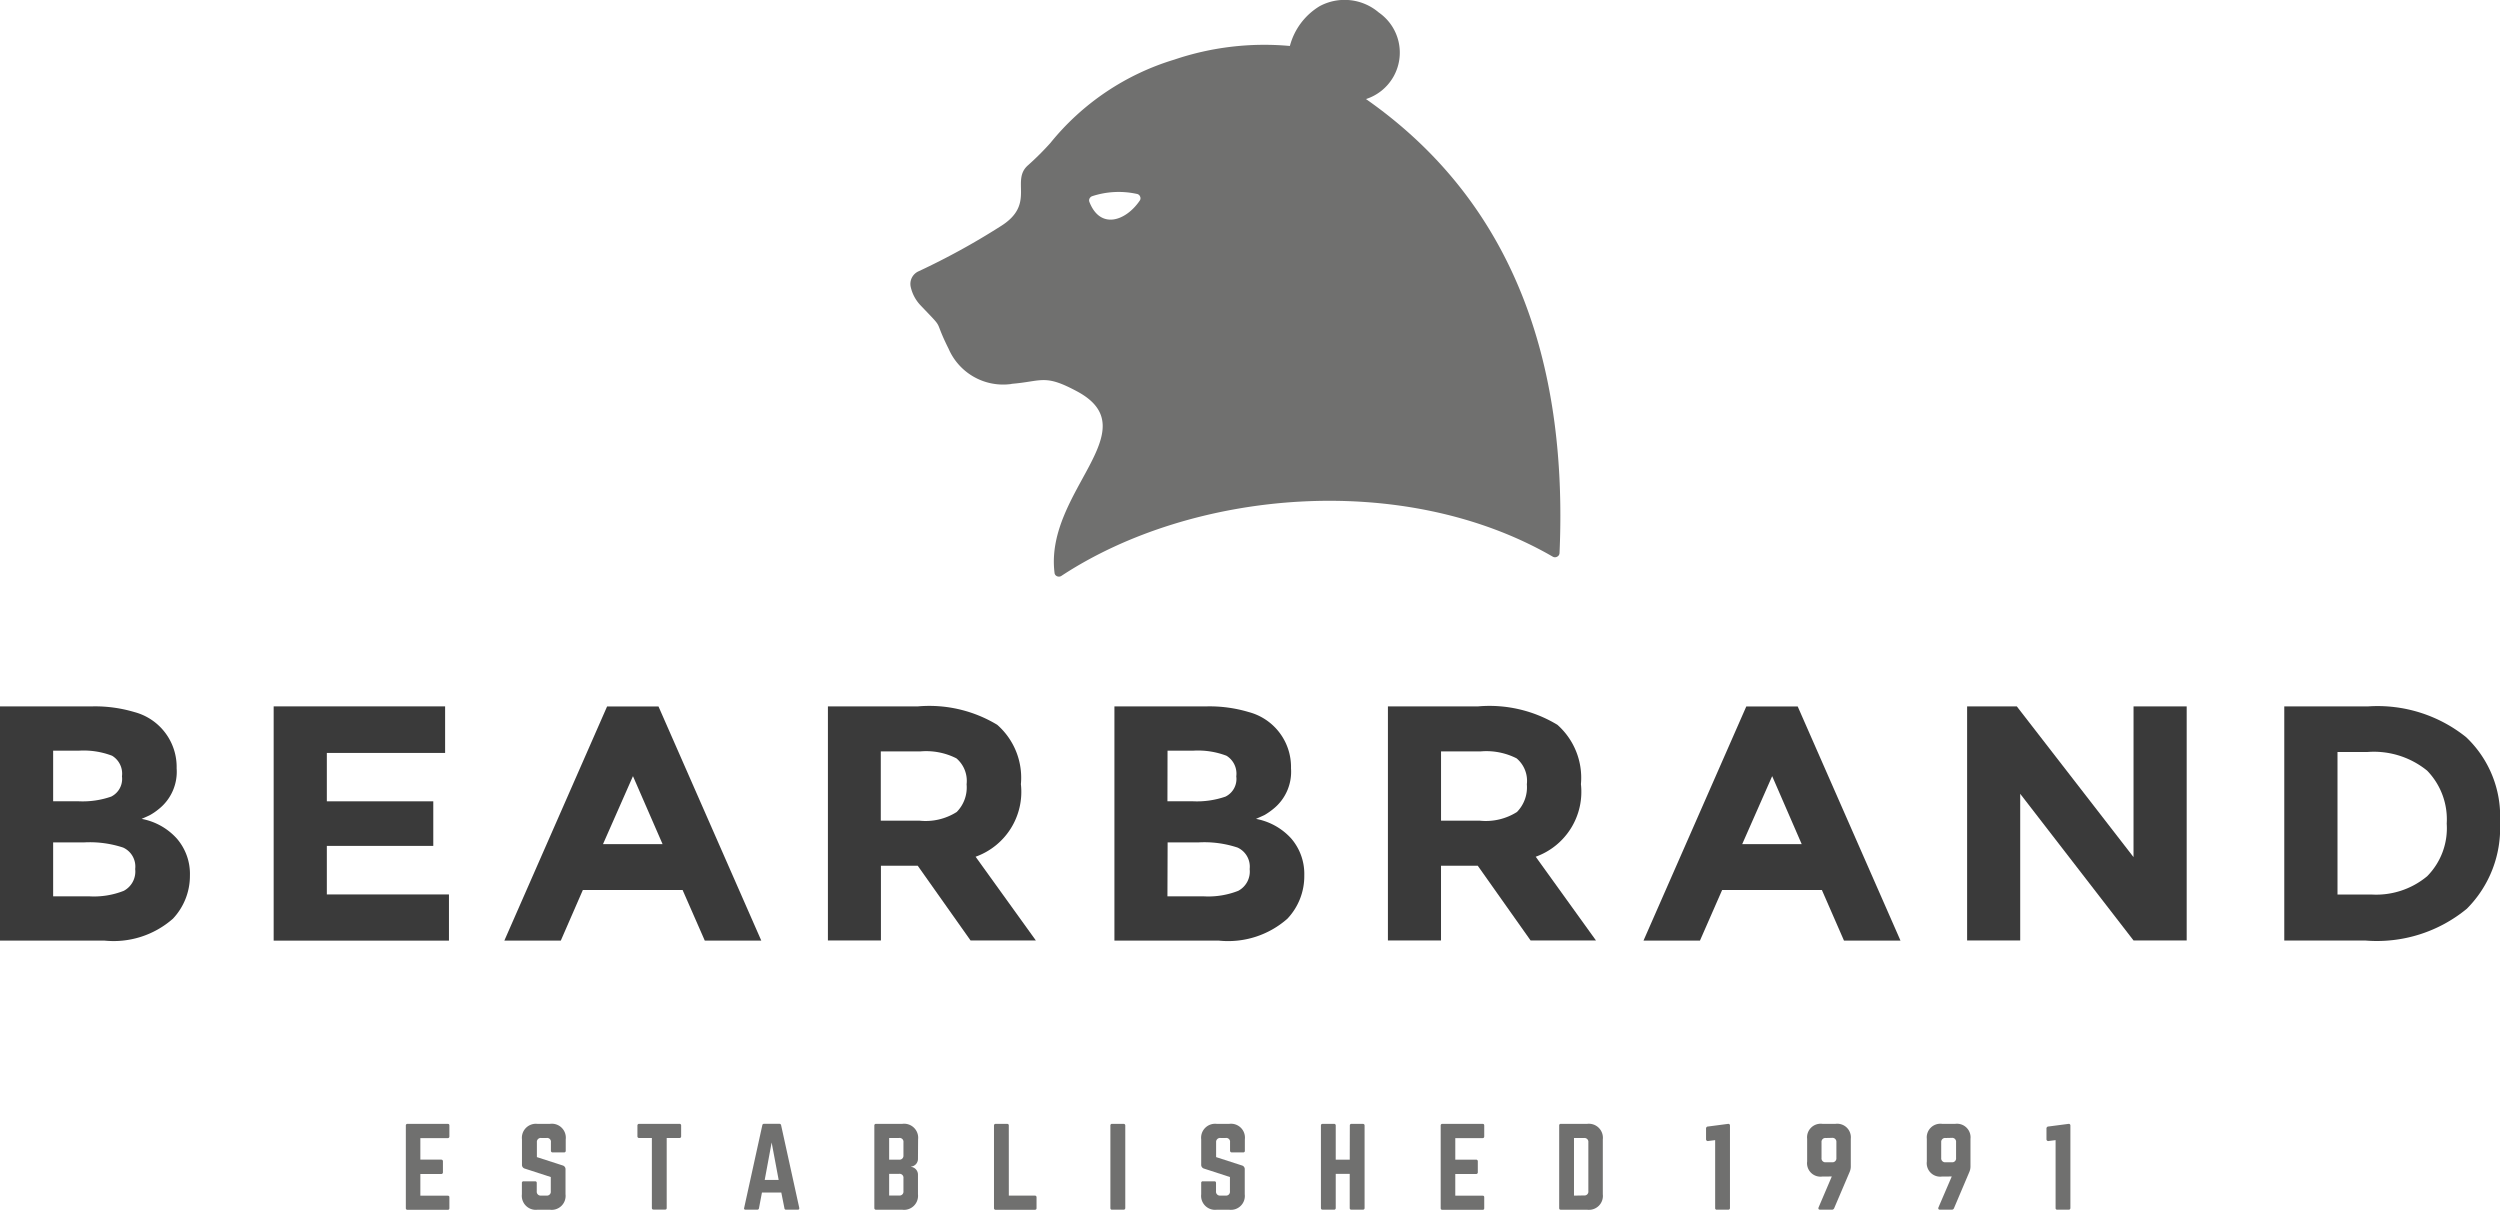 <svg xmlns="http://www.w3.org/2000/svg" width="92.999" height="45" viewBox="0 0 92.999 45">
  <g id="Vector_Smart_Object" data-name="Vector Smart Object" transform="translate(-564.311 -56.923)">
    <g id="Сгруппировать_357" data-name="Сгруппировать 357">
      <path id="Контур_59303" data-name="Контур 59303" d="M601.936,71.207A2.211,2.211,0,0,1,599.6,69.9c-.6-1.2-.1-.627-1.04-1.613a1.451,1.451,0,0,1-.371-.693.514.514,0,0,1,.3-.582,26.6,26.6,0,0,0,3.033-1.665c1.343-.827.365-1.7,1.034-2.279a10.616,10.616,0,0,0,.83-.827,9.436,9.436,0,0,1,4.608-3.1,10.46,10.46,0,0,1,4.3-.508,2.461,2.461,0,0,1,1.107-1.48,1.958,1.958,0,0,1,2.2.235,1.815,1.815,0,0,1-.476,3.22c5.777,4.042,7.491,10.263,7.2,16.885a.157.157,0,0,1-.086.137.164.164,0,0,1-.167,0c-5.562-3.215-13.418-2.482-18.278.716a.167.167,0,0,1-.161.013.15.15,0,0,1-.094-.13c-.371-3.019,3.525-5.3.844-6.744-1.222-.658-1.3-.375-2.445-.283Zm3-6.985a.182.182,0,0,0-.094.085.156.156,0,0,0-.005.13c.406,1.036,1.351.711,1.87-.048a.15.15,0,0,0,.016-.153.157.157,0,0,0-.124-.1A3.16,3.16,0,0,0,604.937,64.222Z" fill="#70706f" fill-rule="evenodd"/>
      <g id="Сгруппировать_355" data-name="Сгруппировать 355">
        <path id="Контур_59304" data-name="Контур 59304" d="M568.188,91.912h-3.877V83.2h3.444a5.106,5.106,0,0,1,1.553.211,2.112,2.112,0,0,1,1.574,2.094,1.77,1.77,0,0,1-.672,1.52,2.115,2.115,0,0,1-.317.217q-.085.044-.314.143a2.34,2.34,0,0,1,1.308.73,2.008,2.008,0,0,1,.489,1.375,2.326,2.326,0,0,1-.631,1.607A3.338,3.338,0,0,1,568.188,91.912Zm-1.9-5.182h.938a3.226,3.226,0,0,0,1.222-.174.734.734,0,0,0,.4-.753.777.777,0,0,0-.368-.767,2.955,2.955,0,0,0-1.241-.188h-.951Zm0,3.537h1.357a3.013,3.013,0,0,0,1.271-.206.812.812,0,0,0,.424-.809.775.775,0,0,0-.449-.8,3.957,3.957,0,0,0-1.437-.193h-1.166Z" fill="#3a3a3a"/>
        <path id="Контур_59305" data-name="Контур 59305" d="M580.869,83.2v1.732h-4.4v1.8h3.96v1.658h-3.96v1.806h4.543v1.718h-6.521V83.2Z" fill="#3a3a3a"/>
        <path id="Контур_59306" data-name="Контур 59306" d="M590.528,91.912l-.825-1.882h-3.71l-.82,1.882h-2.1l3.821-8.708h1.913l3.823,8.708Zm-2.671-6.117-1.115,2.53h2.217Z" fill="#3a3a3a"/>
        <path id="Контур_59307" data-name="Контур 59307" d="M602.288,86.093a2.563,2.563,0,0,1-1.685,2.7l2.241,3.114h-2.429l-1.964-2.778h-1.37v2.778h-1.972V83.2h3.353a4.884,4.884,0,0,1,2.945.685A2.619,2.619,0,0,1,602.288,86.093ZM599.9,87.129a1.3,1.3,0,0,0,.368-1.031,1.1,1.1,0,0,0-.379-.965,2.491,2.491,0,0,0-1.33-.259h-1.483v2.578h1.445A2.158,2.158,0,0,0,599.9,87.129Z" fill="#3a3a3a"/>
        <path id="Контур_59308" data-name="Контур 59308" d="M609.639,91.912h-3.872V83.2h3.442a5.082,5.082,0,0,1,1.553.211,2.112,2.112,0,0,1,1.574,2.094,1.77,1.77,0,0,1-.672,1.52,2.473,2.473,0,0,1-.314.217c-.062.029-.167.077-.317.143a2.347,2.347,0,0,1,1.311.73,2.019,2.019,0,0,1,.486,1.375A2.3,2.3,0,0,1,612.2,91.1,3.33,3.33,0,0,1,609.639,91.912Zm-1.9-5.182h.938a3.236,3.236,0,0,0,1.223-.174.732.732,0,0,0,.4-.753.78.78,0,0,0-.365-.767,2.978,2.978,0,0,0-1.244-.188h-.948Zm0,3.537H609.1a3.045,3.045,0,0,0,1.274-.206.812.812,0,0,0,.424-.809.781.781,0,0,0-.451-.8,3.931,3.931,0,0,0-1.435-.193h-1.166Z" fill="#3a3a3a"/>
        <path id="Контур_59309" data-name="Контур 59309" d="M623.121,86.093a2.565,2.565,0,0,1-1.682,2.7l2.241,3.114h-2.432l-1.964-2.778h-1.368v2.778h-1.975V83.2H619.3a4.883,4.883,0,0,1,2.945.685A2.633,2.633,0,0,1,623.121,86.093Zm-2.38,1.036a1.312,1.312,0,0,0,.368-1.031,1.092,1.092,0,0,0-.382-.965,2.486,2.486,0,0,0-1.327-.259h-1.483v2.578h1.443A2.167,2.167,0,0,0,620.741,87.129Z" fill="#3a3a3a"/>
        <path id="Контур_59310" data-name="Контур 59310" d="M632.906,91.912l-.822-1.882h-3.71l-.825,1.882h-2.1l3.823-8.708h1.913l3.823,8.708Zm-2.671-6.117-1.115,2.53h2.214Z" fill="#3a3a3a"/>
        <path id="Контур_59311" data-name="Контур 59311" d="M643.678,83.2h1.977v8.708h-1.977l-4.216-5.456v5.456h-1.975V83.2h1.848l4.342,5.607Z" fill="#3a3a3a"/>
        <path id="Контур_59312" data-name="Контур 59312" d="M656.047,84.343a4.055,4.055,0,0,1,1.263,3.172,4.247,4.247,0,0,1-1.233,3.212,5.258,5.258,0,0,1-3.767,1.184h-3.025V83.2h3.127A5.268,5.268,0,0,1,656.047,84.343ZM654.6,89.519a2.539,2.539,0,0,0,.728-1.956,2.6,2.6,0,0,0-.728-1.972,3.14,3.14,0,0,0-2.235-.693h-1.1v5.3h1.252A2.963,2.963,0,0,0,654.6,89.519Z" fill="#3a3a3a"/>
      </g>
      <g id="Сгруппировать_356" data-name="Сгруппировать 356">
        <path id="Контур_59313" data-name="Контур 59313" d="M581.028,99.192a.06.06,0,0,1-.067.069h-1.013v.8h.776a.061.061,0,0,1,.064.066v.4a.062.062,0,0,1-.064.069h-.776v.806h1.013c.051,0,.067.019.067.063v.4c0,.04-.016.063-.067.063h-1.491a.058.058,0,0,1-.062-.063V98.793a.058.058,0,0,1,.062-.063h1.491c.051,0,.067.024.067.063Z" fill="#70706f"/>
        <path id="Контур_59314" data-name="Контур 59314" d="M584.77,98.73a.519.519,0,0,1,.586.576v.423a.058.058,0,0,1-.065.063h-.422a.06.06,0,0,1-.064-.063v-.315a.141.141,0,0,0-.161-.159h-.2a.145.145,0,0,0-.161.159v.553l.965.312a.144.144,0,0,1,.1.148v.923a.518.518,0,0,1-.586.574h-.454a.52.52,0,0,1-.583-.574v-.42a.057.057,0,0,1,.064-.063h.422c.046,0,.067.019.067.063v.307a.144.144,0,0,0,.161.161h.2a.143.143,0,0,0,.161-.161v-.529l-.962-.312a.143.143,0,0,1-.11-.148v-.941a.521.521,0,0,1,.583-.576Z" fill="#70706f"/>
        <path id="Контур_59315" data-name="Контур 59315" d="M589.582,98.73a.058.058,0,0,1,.067.063v.4a.058.058,0,0,1-.067.063h-.47v2.6c0,.045-.019.063-.065.063h-.422c-.043,0-.065-.019-.065-.063v-2.6h-.47a.06.06,0,0,1-.067-.063v-.4a.06.06,0,0,1,.067-.063Z" fill="#70706f"/>
        <path id="Контур_59316" data-name="Контур 59316" d="M593.556,101.923a.058.058,0,0,1-.065-.056l-.116-.582h-.72l-.11.582a.061.061,0,0,1-.065.056h-.435c-.043,0-.065-.024-.051-.069l.674-3.069a.06.06,0,0,1,.067-.056h.564a.063.063,0,0,1,.07.056l.674,3.069c.005.045-.008.069-.059.069Zm-.54-2.5-.258,1.393h.519Z" fill="#70706f"/>
        <path id="Контур_59317" data-name="Контур 59317" d="M598.459,100.038a.287.287,0,0,1-.258.283v.008a.292.292,0,0,1,.258.286v.735a.522.522,0,0,1-.591.574H596.9a.059.059,0,0,1-.064-.063V98.793a.058.058,0,0,1,.064-.063h.973a.523.523,0,0,1,.591.576Zm-.54-.624a.143.143,0,0,0-.164-.159h-.368v.806h.368a.144.144,0,0,0,.164-.153Zm0,1.335a.143.143,0,0,0-.164-.159h-.368v.806h.368a.145.145,0,0,0,.164-.161Z" fill="#70706f"/>
        <path id="Контур_59318" data-name="Контур 59318" d="M601.839,101.4h.964a.059.059,0,0,1,.067.063v.4c0,.045-.021.063-.067.063h-1.451a.057.057,0,0,1-.065-.063V98.793a.059.059,0,0,1,.065-.063h.419c.048,0,.067.024.067.063Z" fill="#70706f"/>
        <path id="Контур_59319" data-name="Контур 59319" d="M606.106,98.73a.06.06,0,0,1,.065.063v3.067a.06.06,0,0,1-.065.063h-.422a.058.058,0,0,1-.067-.063V98.793a.058.058,0,0,1,.067-.063Z" fill="#70706f"/>
        <path id="Контур_59320" data-name="Контур 59320" d="M610.039,98.73a.517.517,0,0,1,.58.576v.423a.056.056,0,0,1-.062.063h-.422a.062.062,0,0,1-.067-.063v-.315a.141.141,0,0,0-.161-.159h-.193a.147.147,0,0,0-.164.159v.553l.965.312a.141.141,0,0,1,.1.148v.923a.516.516,0,0,1-.58.574h-.457a.519.519,0,0,1-.583-.574v-.42a.056.056,0,0,1,.062-.063h.427c.04,0,.062.019.062.063v.307a.146.146,0,0,0,.164.161h.193a.143.143,0,0,0,.161-.161v-.529l-.959-.312a.145.145,0,0,1-.11-.148v-.941a.52.52,0,0,1,.583-.576Z" fill="#70706f"/>
        <path id="Контур_59321" data-name="Контур 59321" d="M614.524,98.793a.058.058,0,0,1,.064-.063H615c.051,0,.073.024.073.063v3.067c0,.04-.021.063-.073.063h-.416a.058.058,0,0,1-.064-.063v-1.269H614v1.269a.059.059,0,0,1-.065.063h-.416c-.051,0-.07-.024-.07-.063V98.793c0-.04.019-.063.07-.063h.416a.059.059,0,0,1,.065.063v1.269h.521Z" fill="#70706f"/>
        <path id="Контур_59322" data-name="Контур 59322" d="M619.524,99.192c0,.04-.016.069-.064.069h-1.013v.8h.774a.061.061,0,0,1,.064.066v.4a.062.062,0,0,1-.064.069h-.774v.806h1.013c.048,0,.064.019.064.063v.4c0,.04-.016.063-.064.063h-1.494a.058.058,0,0,1-.062-.063V98.793a.058.058,0,0,1,.062-.063h1.494c.048,0,.064.024.064.063Z" fill="#70706f"/>
        <path id="Контур_59323" data-name="Контур 59323" d="M622.312,98.793a.056.056,0,0,1,.062-.063h.978a.522.522,0,0,1,.583.579v2.041a.518.518,0,0,1-.583.574h-.978c-.043,0-.062-.019-.062-.063Zm.924,2.6a.143.143,0,0,0,.161-.161V99.42a.145.145,0,0,0-.161-.164h-.373V101.4Z" fill="#70706f"/>
        <path id="Контур_59324" data-name="Контур 59324" d="M628.6,98.73a.06.06,0,0,1,.065.063v3.067a.06.06,0,0,1-.065.063h-.422a.056.056,0,0,1-.064-.063V99.335l-.253.032a.067.067,0,0,1-.086-.071v-.383a.075.075,0,0,1,.078-.085Z" fill="#70706f"/>
        <path id="Контур_59325" data-name="Контур 59325" d="M632.106,100.689a.5.5,0,0,1-.57-.558v-.843a.506.506,0,0,1,.57-.558h.484a.506.506,0,0,1,.57.558v1.026a.517.517,0,0,1-.04.2l-.575,1.348a.092.092,0,0,1-.1.061h-.422c-.059,0-.083-.034-.059-.09l.489-1.145Zm.126-1.433a.144.144,0,0,0-.161.159V100a.144.144,0,0,0,.161.159h.228a.146.146,0,0,0,.164-.159v-.59a.146.146,0,0,0-.164-.159Z" fill="#70706f"/>
        <path id="Контур_59326" data-name="Контур 59326" d="M636.558,100.689a.5.5,0,0,1-.57-.558v-.843a.506.506,0,0,1,.57-.558h.484a.506.506,0,0,1,.57.558v1.026a.515.515,0,0,1-.04.2L637,101.862a.089.089,0,0,1-.094.061h-.424c-.059,0-.083-.034-.059-.09l.492-1.145Zm.129-1.433a.146.146,0,0,0-.164.159V100a.146.146,0,0,0,.164.159h.228a.144.144,0,0,0,.161-.159v-.59a.144.144,0,0,0-.161-.159Z" fill="#70706f"/>
        <path id="Контур_59327" data-name="Контур 59327" d="M641.265,98.73a.06.06,0,0,1,.064.063v3.067a.06.06,0,0,1-.064.063h-.422a.057.057,0,0,1-.065-.063V99.335l-.253.032a.067.067,0,0,1-.086-.071v-.383a.074.074,0,0,1,.075-.085Z" fill="#70706f"/>
      </g>
    </g>
  </g>
</svg>
